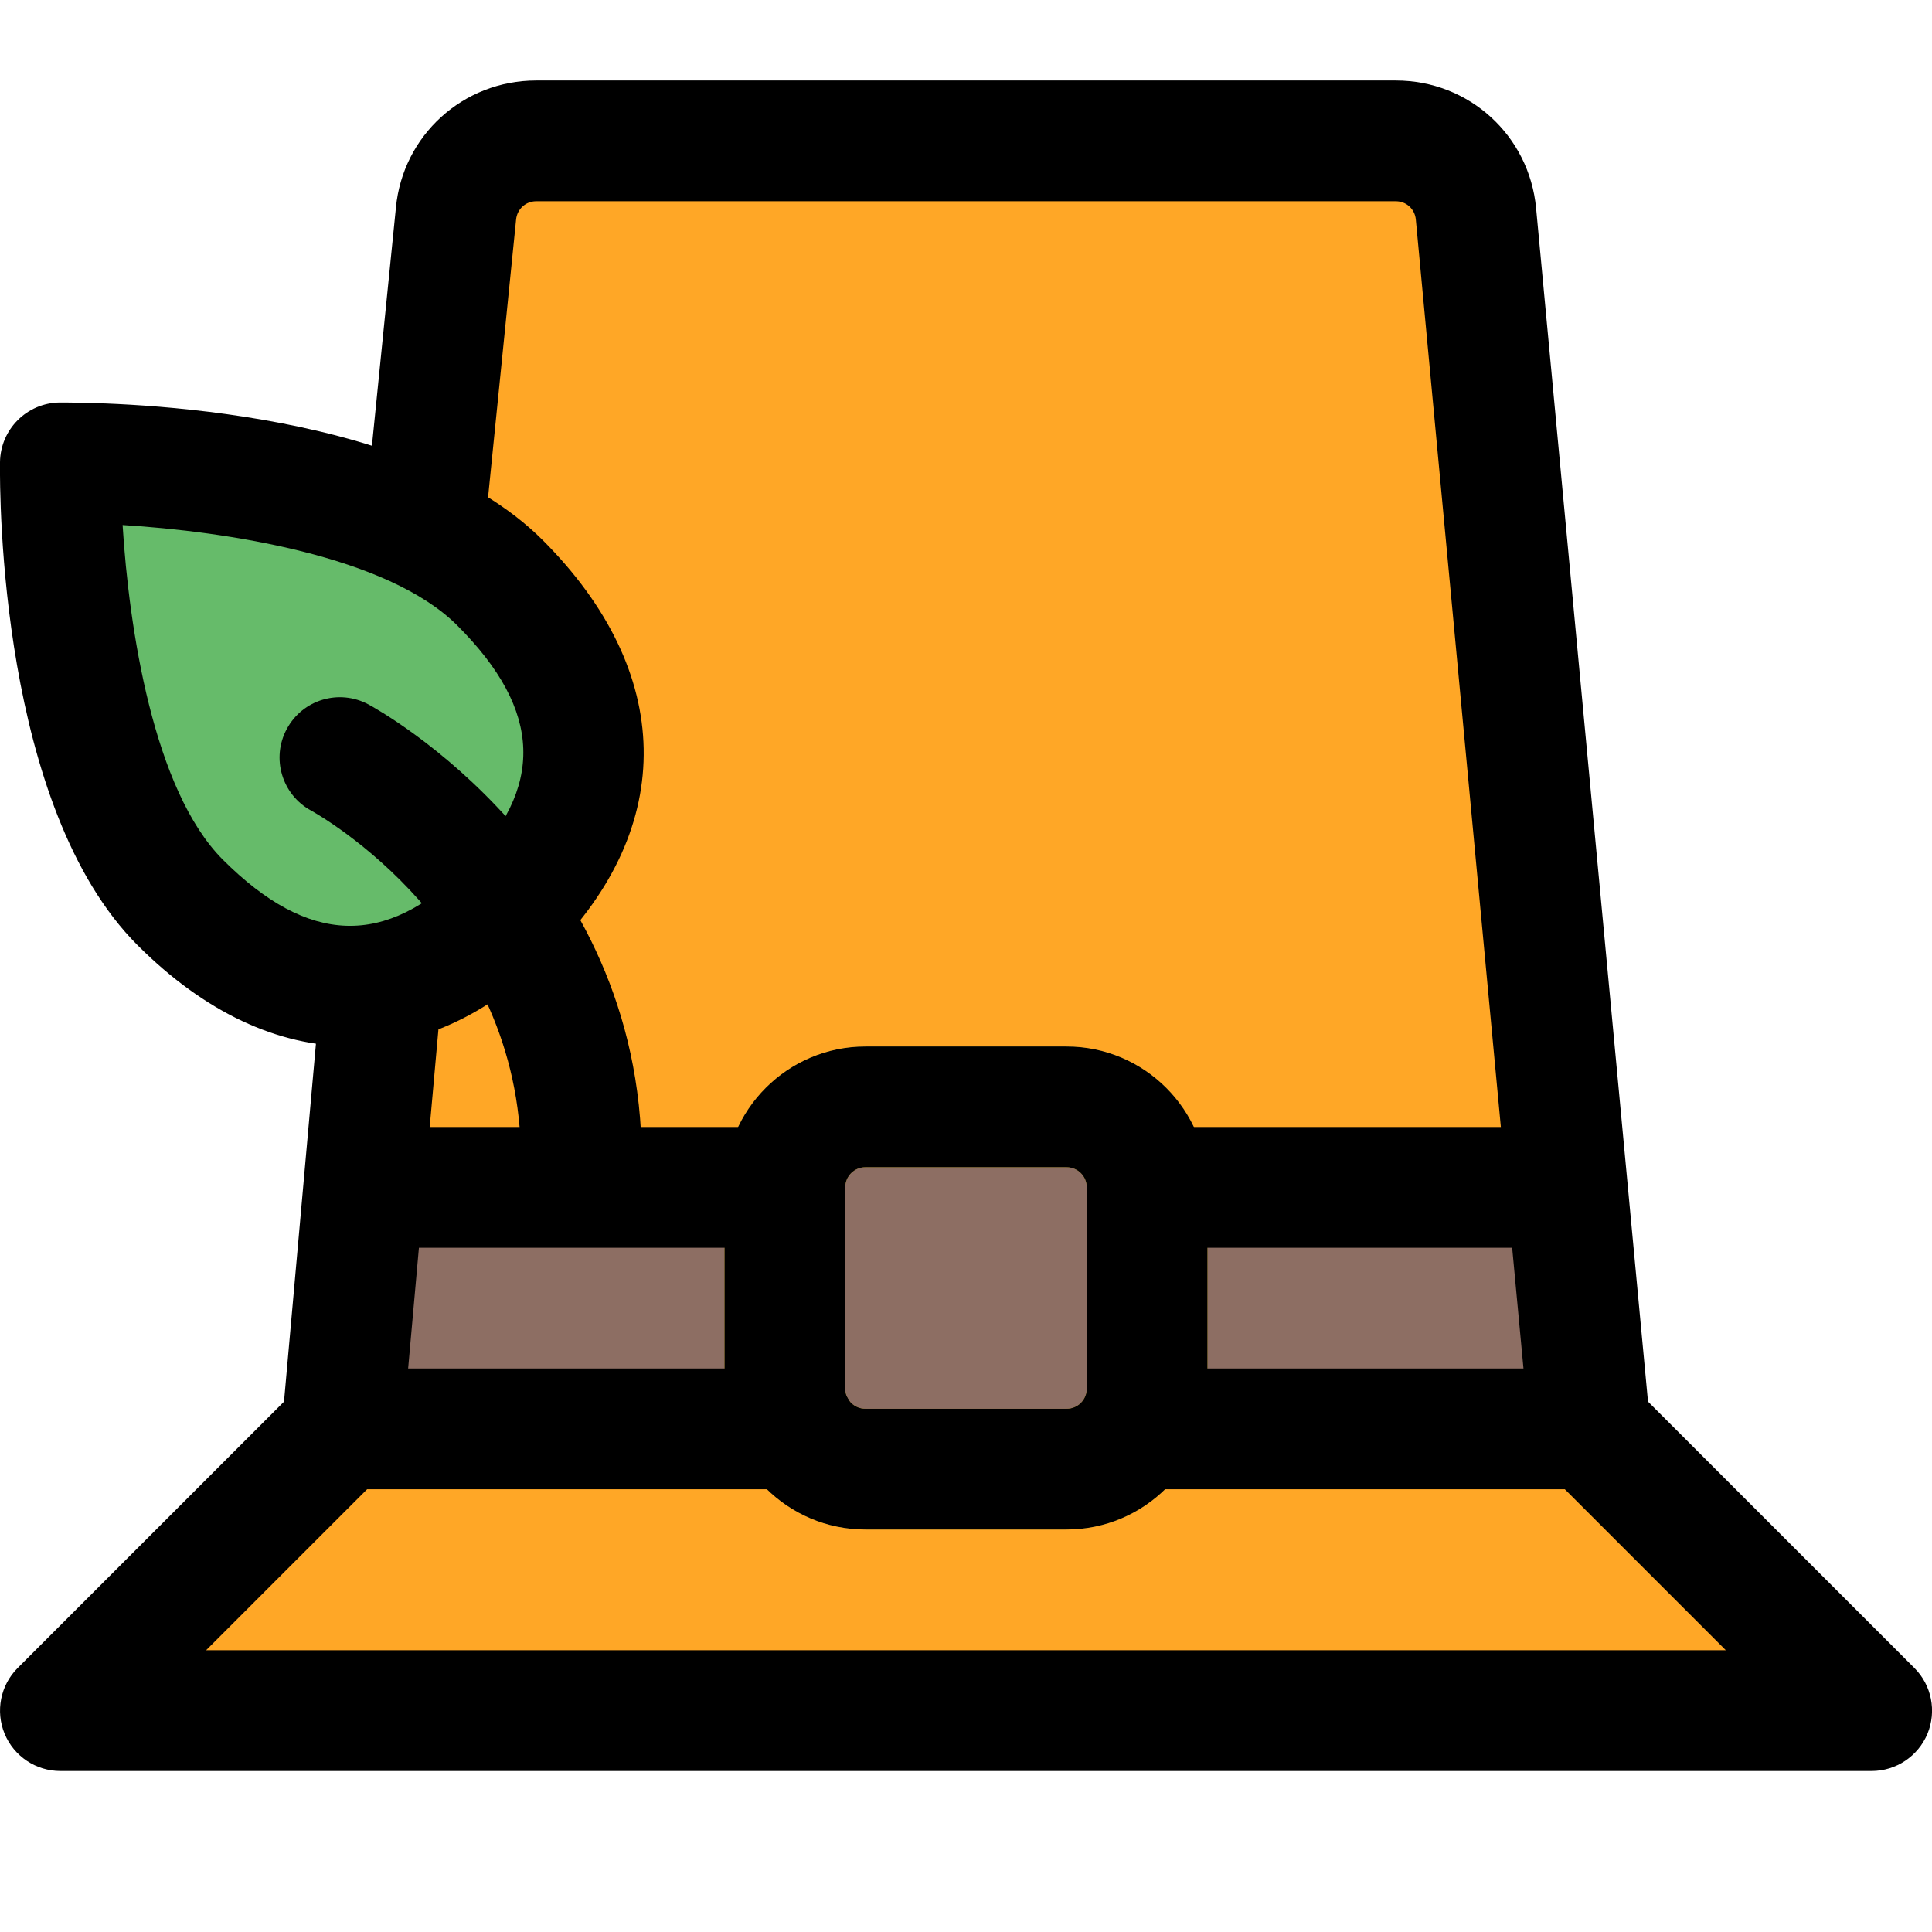 <svg enable-background="new 0 0 24 24" height="512" viewBox="0 0 24 24" width="512" xmlns="http://www.w3.org/2000/svg"><g id="Color"><g><path d="m22.746 20.536c-.099.252-.351.414-.621.414h-20.25c-.27 0-.522-.162-.621-.414-.108-.252-.054-.549.144-.738l2.061-2.061h.009l.909-.918.288-3.069.963-10.278c.072-.81.747-1.422 1.566-1.422h9.612c.819 0 1.494.612 1.566 1.431l.963 10.269.288 3.069.909.918h.009l2.061 2.061c.198.189.252.486.144.738z" fill="#ffa726"/></g><g><path d="m20.532 18.212c-.09.045-.18.063-.279.063h-16.506c-.099 0-.189-.018-.279-.063l.909-.918.288-3.069h14.67l.288 3.069z" fill="#8d6e63"/></g><g><g><path d="m13.25 19h-2.5c-.965 0-1.75-.785-1.75-1.75v-2.5c0-.965.785-1.75 1.75-1.75h2.5c.965 0 1.75.785 1.75 1.75v2.5c0 .965-.785 1.75-1.75 1.75zm-2.5-4.5c-.138 0-.25.112-.25.25v2.5c0 .138.112.25.25.25h2.5c.138 0 .25-.112.25-.25v-2.5c0-.138-.112-.25-.25-.25z" fill="#ffd54f"/></g></g><g><path d="m6.467 6.938c-1.537-1.538-5-1.54-5.4-1.538-.367.004-.663.3-.667.667-.004.391 0 3.862 1.538 5.4.752.753 1.571 1.13 2.381 1.13.776 0 1.544-.346 2.238-1.041 1.417-1.417 1.384-3.144-.09-4.618z" fill="#66bb6a"/></g></g><g id="_x31_.5"><g><path d="m9.885 18.5h-5.635c-.414 0-.75-.336-.75-.75s.336-.75.75-.75h5.635c.414 0 .75.336.75.75s-.336.75-.75.75z"/></g><g><path d="m19.75 18.5h-5.5c-.414 0-.75-.336-.75-.75s.336-.75.75-.75h5.5c.414 0 .75.336.75.75s-.336.75-.75.75z"/></g><g><path d="m23.25 22h-22.5c-.304 0-.577-.183-.693-.463-.115-.28-.052-.603.163-.817l3.308-3.308.445-4.988c.037-.414.402-.724.813-.681.413.037.718.401.681.813l-.47 5.26c-.016.176-.093.34-.217.464l-2.22 2.22h18.879l-2.22-2.22c-.124-.123-.2-.286-.217-.46l-1.414-15.093c-.012-.13-.118-.227-.248-.227h-10.68c-.13 0-.237.098-.249.228l-.365 3.617c-.041.413-.413.721-.821.671-.413-.041-.713-.41-.671-.822l.364-3.613c.085-.899.835-1.581 1.742-1.581h10.68c.909 0 1.657.683 1.742 1.587l1.39 14.824 3.309 3.309c.215.215.278.537.163.817-.117.28-.39.463-.694.463z"/></g><g><path d="m13.25 19h-2.5c-.965 0-1.75-.785-1.75-1.75v-2.5c0-.965.785-1.75 1.75-1.75h2.5c.965 0 1.75.785 1.75 1.75v2.5c0 .965-.785 1.75-1.75 1.75zm-2.5-4.5c-.138 0-.25.112-.25.25v2.5c0 .138.112.25.25.25h2.5c.138 0 .25-.112.25-.25v-2.5c0-.138-.112-.25-.25-.25z"/></g><g><path d="m19.4 15.5h-5.15c-.414 0-.75-.336-.75-.75s.336-.75.75-.75h5.15c.414 0 .75.336.75.75s-.336.75-.75.75z"/></g><g><path d="m9.75 15.5h-5.15c-.414 0-.75-.336-.75-.75s.336-.75.75-.75h5.15c.414 0 .75.336.75.75s-.336.75-.75.75z"/></g><g><path d="m4.354 12.997c-.899 0-1.81-.419-2.646-1.256-1.708-1.709-1.713-5.565-1.708-6 .005-.407.334-.736.741-.741.438.002 4.291.001 6 1.709 1.638 1.638 1.675 3.557.1 5.132-.771.771-1.624 1.156-2.487 1.156zm-2.831-6.475c.079 1.275.381 3.293 1.246 4.158 1.062 1.061 2.019 1.093 3.011.1.993-.993.961-1.95-.1-3.011-.868-.867-2.882-1.168-4.157-1.247z"/></g><g><path d="m7.222 15.161c-.414 0-.75-.336-.75-.75 0-2.875-2.502-4.283-2.608-4.342-.363-.198-.498-.653-.3-1.016.197-.363.648-.498 1.014-.302.139.075 3.394 1.876 3.394 5.66 0 .414-.336.75-.75.75z"/></g></g></svg>